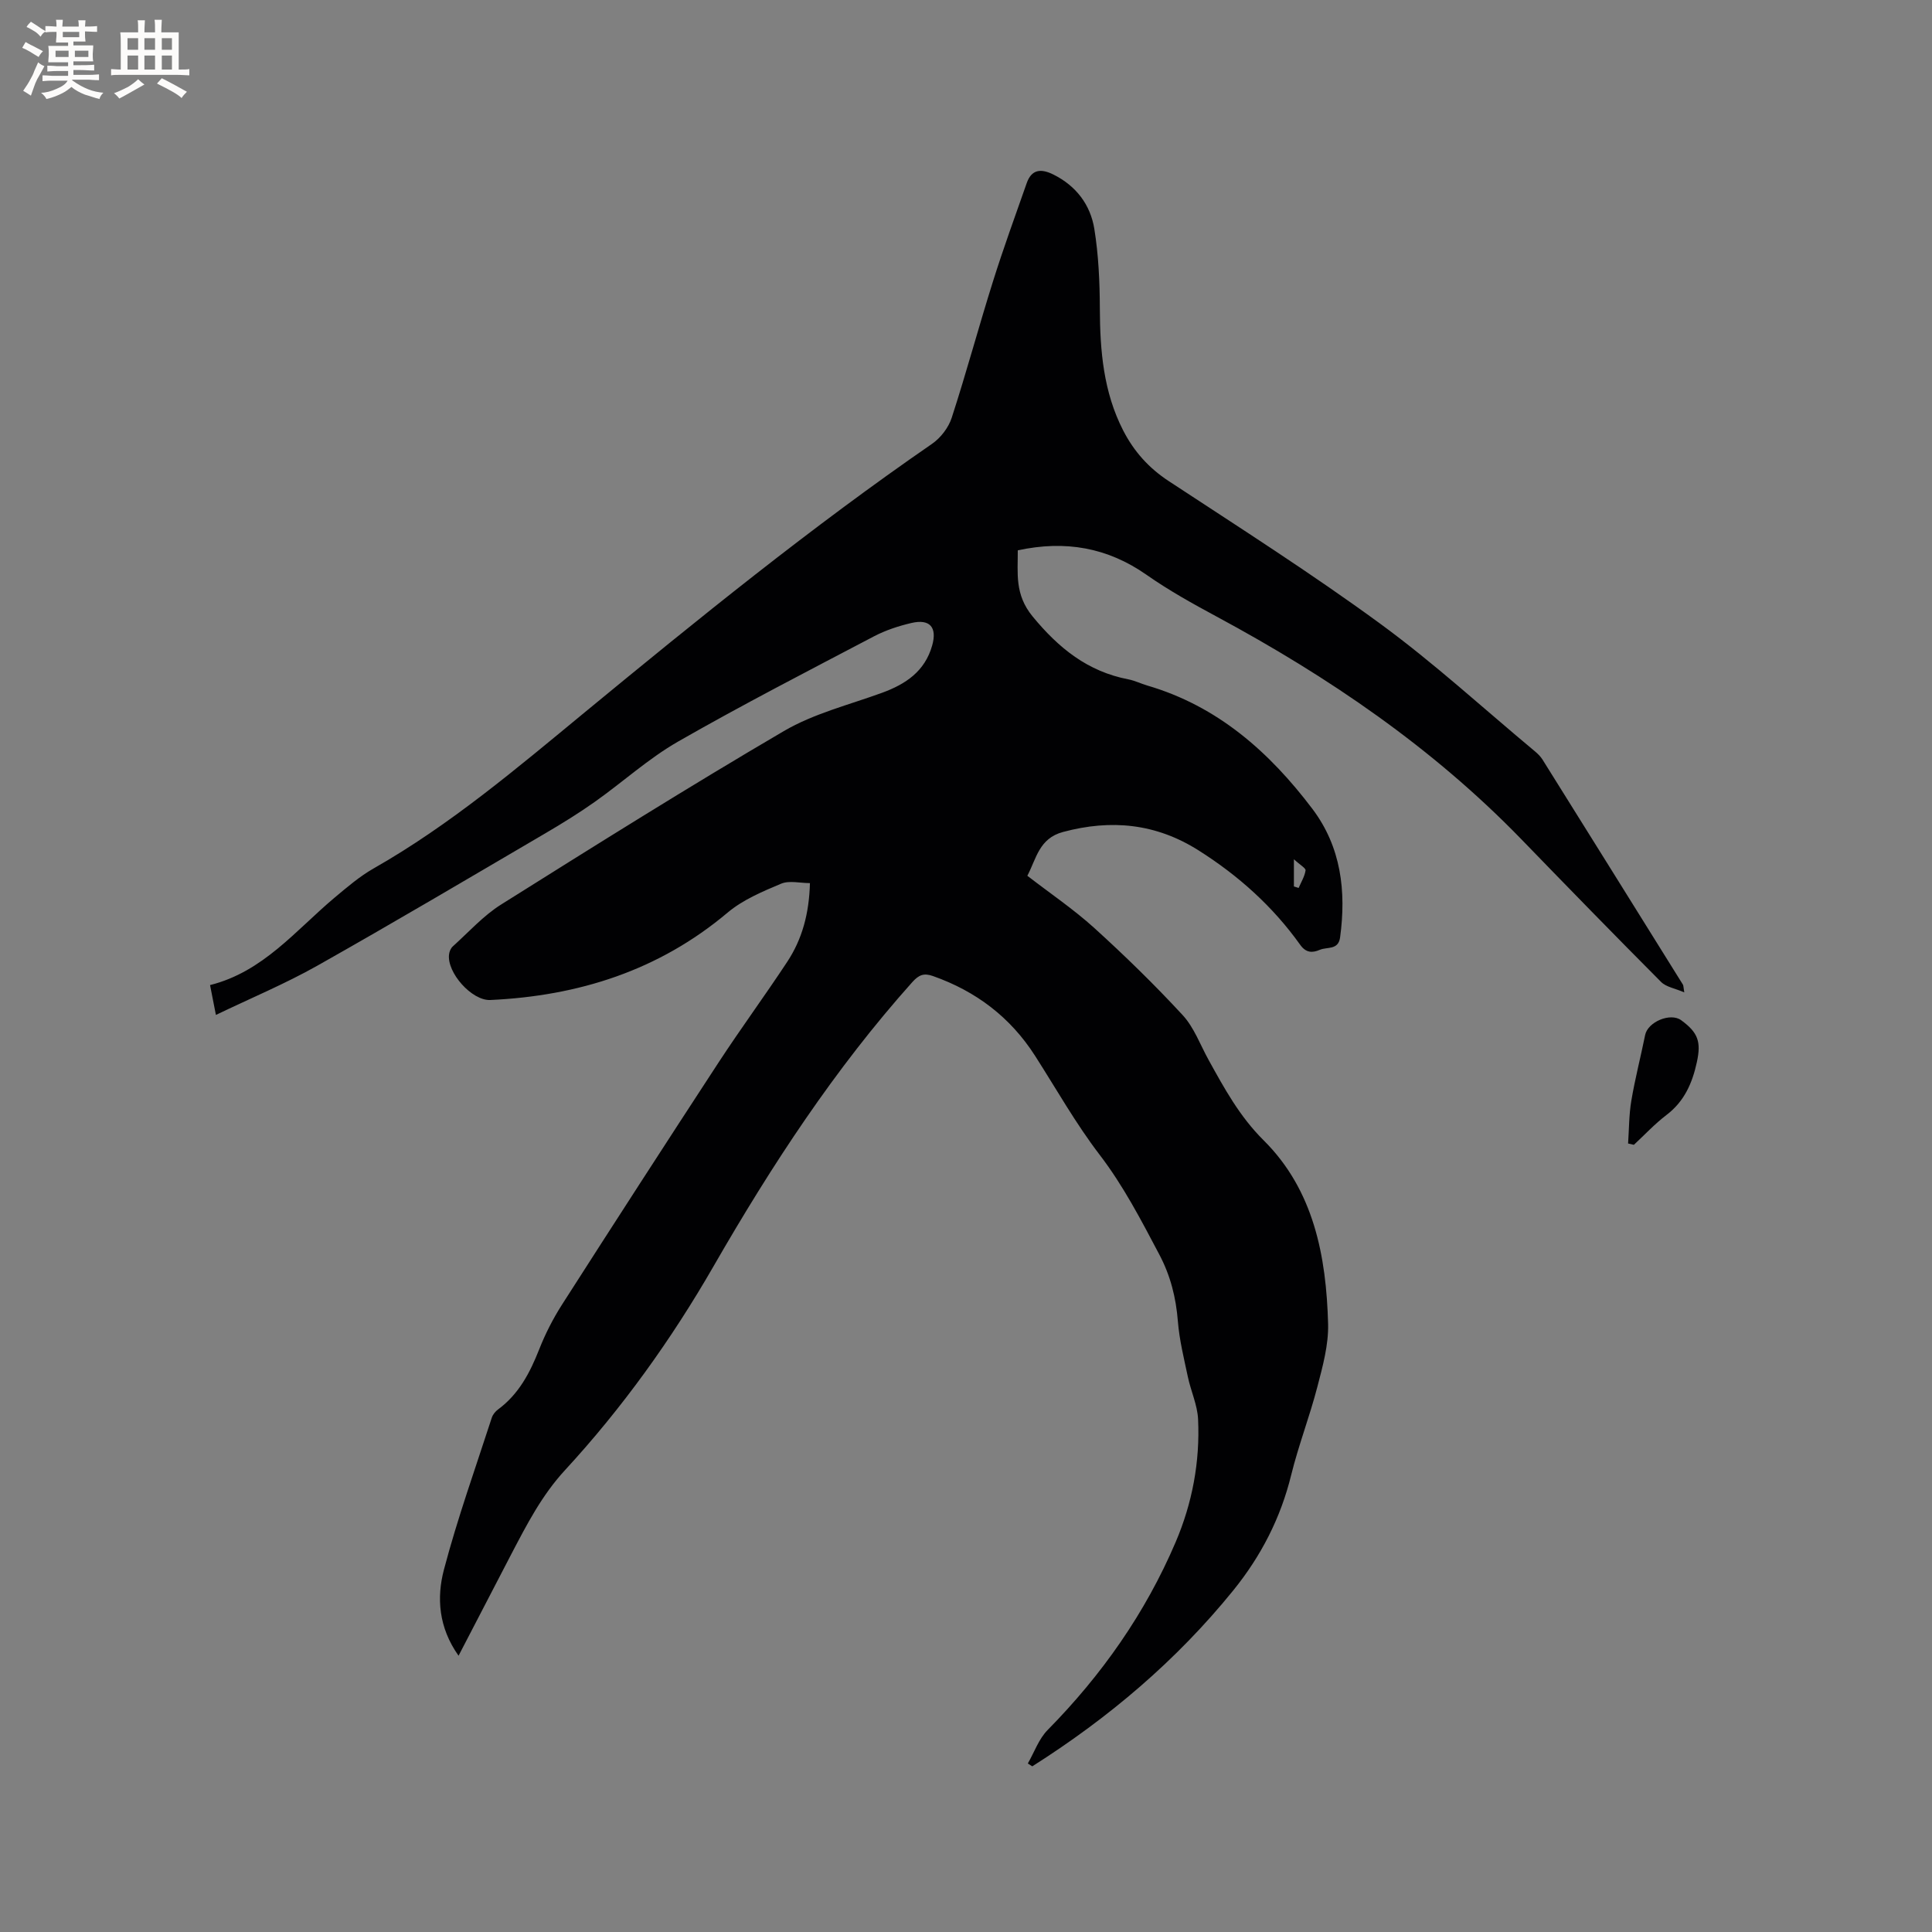 <svg enable-background="new 0 0 400 400" viewBox="0 0 400 400" xmlns="http://www.w3.org/2000/svg"><rect x="0" y="0" width="400" height="400" fill="#808080" stroke="none"/><path d="m94.94 342.8c-4.15-5.84-4.56-12.01-3.03-17.82 2.8-10.62 6.52-21 9.91-31.46.21-.65.75-1.31 1.31-1.72 4.28-3.16 6.59-7.58 8.49-12.4 1.27-3.23 2.88-6.39 4.75-9.31 10.74-16.78 21.55-33.51 32.45-50.19 4.58-7 9.54-13.75 14.15-20.74 3.1-4.69 4.55-9.98 4.72-16.32-2.04 0-4.28-.59-5.97.12-3.86 1.62-7.92 3.33-11.07 5.98-14.25 12-30.86 17.25-49.13 18.1-3.83.18-9.03-5.68-8.55-9.45.07-.58.35-1.26.77-1.64 3.29-2.96 6.33-6.37 10.03-8.69 19.38-12.17 38.78-24.34 58.52-35.9 6.2-3.63 13.48-5.43 20.32-7.92 4.92-1.8 8.88-4.45 10.39-9.81 1.05-3.74-.46-5.54-4.29-4.65-2.66.62-5.34 1.5-7.75 2.76-13.59 7.14-27.26 14.17-40.58 21.8-6.12 3.51-11.44 8.38-17.24 12.48-3.28 2.32-6.71 4.44-10.17 6.47-15.72 9.21-31.4 18.5-47.26 27.44-6.62 3.73-13.68 6.68-21.01 10.2-.43-2.2-.78-3.98-1.21-6.18 10.99-2.75 17.72-11.33 25.78-18.1 2.59-2.17 5.2-4.41 8.12-6.07 15.85-9.02 29.67-20.76 43.65-32.28 23.41-19.28 46.94-38.38 71.93-55.61 1.78-1.23 3.41-3.35 4.07-5.39 3.04-9.35 5.59-18.85 8.54-28.22 2.15-6.85 4.61-13.59 6.99-20.37 1.03-2.94 3.04-3.01 5.53-1.77 4.72 2.35 7.66 6.26 8.47 11.25.87 5.4 1.12 10.94 1.14 16.42.03 8.78.74 17.35 4.84 25.33 2.23 4.33 5.28 7.75 9.43 10.47 14.7 9.66 29.56 19.12 43.75 29.5 11.18 8.18 21.45 17.61 32.11 26.49.56.47 1.11 1.02 1.5 1.63 9.72 15.54 19.41 31.09 29.1 46.64.1.16.07.39.27 1.59-1.94-.84-3.75-1.11-4.79-2.15-9.72-9.76-19.33-19.63-28.92-29.53-18.42-19-39.97-33.67-63.16-46.15-4.94-2.66-9.88-5.41-14.46-8.62-8.08-5.65-16.78-7.2-26.66-5.07.03 4.72-.69 9.11 3.07 13.69 5.42 6.58 11.4 11.4 19.82 13.02 1.34.26 2.6.89 3.92 1.28 14.57 4.26 25.28 13.76 34.18 25.53 5.96 7.89 7.04 17.05 5.74 26.63-.36 2.66-2.68 1.92-4.17 2.55-1.52.65-2.86.7-4.09-1.03-5.67-7.95-12.8-14.34-21.06-19.56-8.82-5.57-18.07-6.47-28.04-3.8-4.98 1.33-5.52 5.53-7.39 9.07 4.7 3.63 9.55 6.91 13.85 10.8 6.35 5.76 12.5 11.76 18.31 18.05 2.37 2.57 3.64 6.16 5.38 9.3 3.26 5.89 6.39 11.66 11.37 16.61 10.4 10.32 12.98 23.99 13.36 38.02.11 4.32-1.11 8.76-2.22 13.01-1.59 6.14-3.9 12.1-5.42 18.26-2.19 8.93-6.24 16.79-11.99 23.9-11.79 14.56-25.87 26.45-41.62 36.43-.31-.19-.61-.39-.92-.59 1.34-2.33 2.27-5.08 4.1-6.93 11.21-11.38 20.24-24.22 26.51-38.91 3.45-8.09 5.05-16.65 4.64-25.43-.14-2.96-1.5-5.84-2.12-8.79-.8-3.79-1.75-7.6-2.06-11.45-.39-4.93-1.52-9.47-3.86-13.89-3.76-7.11-7.41-14.19-12.36-20.65-4.94-6.46-8.96-13.61-13.36-20.48-5.11-7.98-12.22-13.36-21.13-16.5-1.89-.67-2.93-.24-4.27 1.25-16.06 17.95-29.14 37.96-41.12 58.77-8.75 15.21-18.94 29.42-30.83 42.32-4.77 5.18-7.87 11.22-11.06 17.31-3.57 6.89-7.13 13.74-10.94 21.07zm172.95-164.9v5.63c.33.1.66.21.98.31.51-1.2 1.24-2.37 1.43-3.62.08-.47-1.11-1.12-2.41-2.32z" fill="#010103"/><path d="m337.08 236.75c.2-2.96.18-5.96.67-8.87.77-4.56 1.94-9.06 2.86-13.6.56-2.72 5.23-4.68 7.45-3.06 3.52 2.56 4.17 4.48 3.26 8.67-.94 4.34-2.59 8.14-6.29 10.95-2.42 1.84-4.51 4.1-6.75 6.18-.39-.1-.8-.18-1.2-.27z" fill="#010103"/><g fill="#fcfbfa"><path d="m6.8 9.5c.6.3 1.3.7 2.1 1.1-.4.4-.7.8-.9 1.2-.7-.4-1.3-.8-1.8-1.1s-1.1-.6-1.6-.8c.2-.4.5-.8.7-1.2.4.2.8.5 1.5.8zm.9 6.9c-.3.6-.5 1.1-.7 1.7s-.4 1.1-.6 1.7c-.6-.4-1.1-.7-1.6-1 .7-1 1.2-1.8 1.5-2.4.3-.5.6-1.1.8-1.7.3-.6.5-1.2.8-1.8.3.3.8.6 1.3.8-.7 1.3-1.2 2.2-1.5 2.7zm.1-11c.4.3 1 .7 1.7 1.1-.5.2-.8.6-1.1 1.1-.5-.6-1-1-1.4-1.2s-.9-.6-1.5-.8c.2-.4.5-.7.9-1.1.5.3.9.6 1.4.9zm10.5 13.1c1 .4 2 .6 3.1.7-.4.4-.7.8-.8 1.3-.9-.2-1.9-.6-3-.9-1-.4-2-.9-2.8-1.6-.5.4-1.1.9-1.9 1.3s-1.9.9-3.3 1.2c-.1-.3-.5-.8-1.1-1.3 1 0 2.1-.3 3.2-.8 1.2-.5 1.9-1 2.3-1.7h-3.2c-.4 0-1 0-2 .1v-1.2c1 0 1.7.1 2 .1h3.3v-1h-2.3c-.2 0-.9 0-2 .1v-1.2c1.2 0 1.9.1 2 .1h2.3v-.8h-4.1c0-.7.1-1.2.1-1.6 0-.5 0-1.1-.1-1.8h4.1v-.7h-2.5c0-.6.1-1.1.1-1.6v-.6h-.5c-.4 0-1 0-1.8.1v-1.3c1.2 0 1.9.1 2.1.1h.2c0-.3 0-.8-.1-1.4h1.4c0 .6-.1 1-.1 1.4h3.4c0-.4 0-.8-.1-1.3h1.5c0 .4-.1.9-.1 1.3.7 0 1.5 0 2.5-.1v1.2c-1 0-1.8-.1-2.5-.1v.6c0 .3 0 .8.1 1.5h-2.5v.8h4.1c0 .7-.1 1.3-.1 1.8s0 1 .1 1.5h-4.1v.8h1.4c.8 0 1.8 0 2.9-.1v1.2c-1 0-1.9-.1-2.8-.1h-1.5v1h3.2c.3 0 1 0 2.1-.1v1.2c-1.1 0-1.8-.1-2.1-.1h-3.4l-.1.1c1.4 1 2.4 1.5 3.4 1.9zm-4.1-6.7v-1.3h-2.7v1.3zm2.2-4.1v-1.1h-3.4v1.1zm1.9 4.1v-1.3h-2.8v1.3z"/><path d="m37 6.7v2.3 5.4c1 0 1.8 0 2.2-.1v1.3c-.6 0-1.5-.1-2.5-.1h-11.9c-.7 0-1.3 0-1.8.1v-1.3c.5 0 1.1.1 2 .1v-5.2c0-1 0-1.8-.1-2.5h3.7c0-1.3 0-2.1-.1-2.5h1.5c0 .4-.1 1.3-.1 2.5h2.2c0-1.2 0-2.1-.1-2.6h1.5c0 .4-.1 1.3-.1 2.6zm-12.3 13.7c-.3-.4-.7-.8-1.1-1.1 1.1-.4 2.1-.9 2.9-1.3.8-.5 1.5-1 2.1-1.6.4.4.9.8 1.3 1.1-2.5 1.4-4.2 2.4-5.2 2.9zm3.9-10.1v-2.4h-2.2v2.4zm0 4.1v-2.9h-2.2v2.9zm3.5-4.1v-2.4h-2.2v2.4zm0 4.1v-2.9h-2.2v2.9zm.4 2.9 1-1.1c.6.3 1.4.7 2.5 1.3s2 1.1 2.7 1.5c-.4.4-.8.8-1.1 1.3-.8-.8-2.5-1.7-5.1-3zm3.1-7v-2.4h-2.1v2.4zm0 4.1v-2.9h-2.1v2.9z"/></g></svg>